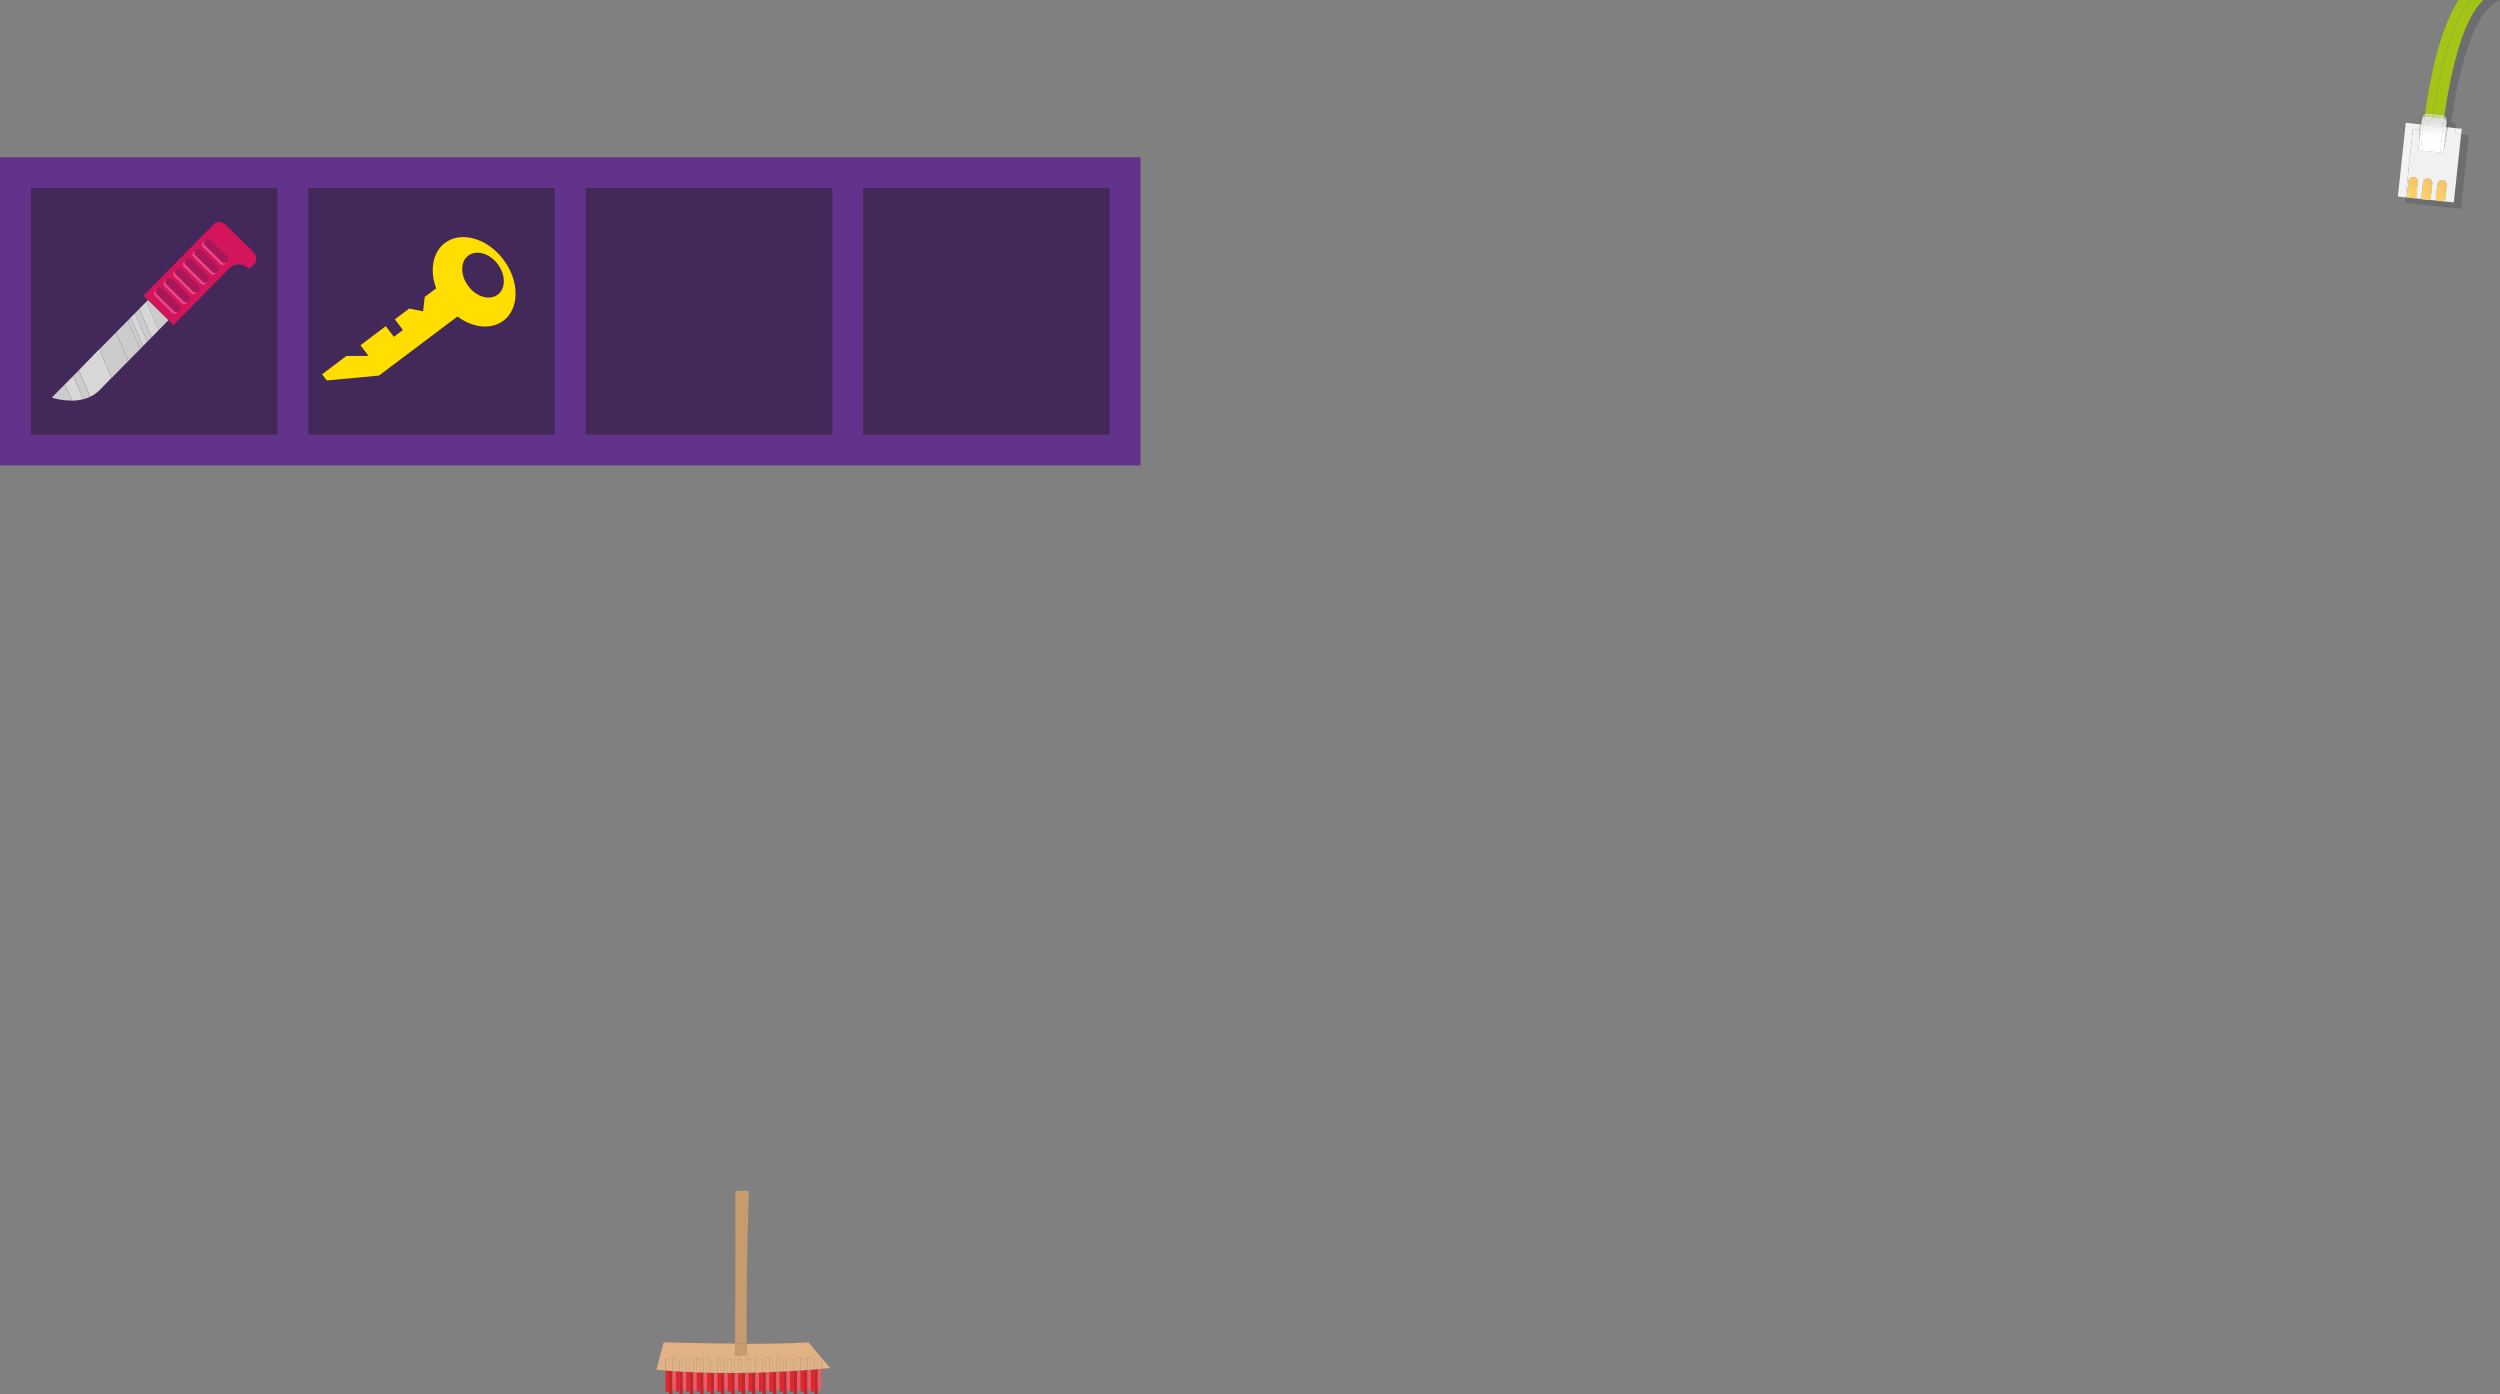 <svg id="Layer_1" data-name="Layer 1" xmlns="http://www.w3.org/2000/svg" xmlns:xlink="http://www.w3.org/1999/xlink" viewBox="0 0 811.05 452.32"><rect x="0" y="0" width="811.05" height="452.32" fill="#808080" stroke="none"/><defs><style>.cls-1{fill:#63328a;}.cls-2{fill:#43295a;}.cls-3{fill:#e52429;}.cls-4{fill:#c1282d;}.cls-5{fill:#ea5c67;}.cls-6{fill:#e0b285;}.cls-7{fill:#c69c6c;}.cls-8{fill:#d4155b;}.cls-9{fill:#cdcccc;}.cls-10{fill:#d7d7d7;}.cls-11{fill:#e84989;}.cls-12{fill:#a81759;}.cls-13{fill:#ffde00;}.cls-14{opacity:0.15;}.cls-15{fill:url(#linear-gradient);}.cls-16{fill:url(#linear-gradient-2);}.cls-17,.cls-22{fill:#fff;}.cls-17{opacity:0.9;}.cls-18{fill:url(#linear-gradient-3);}.cls-19{opacity:0.1;}.cls-20{fill:url(#linear-gradient-4);}.cls-21{fill:url(#linear-gradient-5);}.cls-22{opacity:0.49;}.cls-23{fill:url(#linear-gradient-6);}.cls-24{fill:url(#linear-gradient-7);}.cls-25{fill:url(#linear-gradient-8);}.cls-26{fill:url(#linear-gradient-10);}.cls-27{fill:url(#linear-gradient-11);}.cls-28{fill:url(#linear-gradient-12);}.cls-29{fill:url(#linear-gradient-13);}.cls-30{fill:url(#linear-gradient-14);}.cls-31{fill:url(#linear-gradient-15);}.cls-32{fill:url(#linear-gradient-16);}.cls-33{fill:url(#linear-gradient-17);}.cls-34{fill:url(#linear-gradient-18);}.cls-35{fill:url(#linear-gradient-19);}.cls-36{fill:url(#linear-gradient-20);}.cls-37{fill:url(#linear-gradient-21);}.cls-38{fill:url(#linear-gradient-22);}.cls-39,.cls-40,.cls-41,.cls-42{opacity:0.7;}.cls-39{fill:url(#linear-gradient-23);}.cls-40{fill:url(#linear-gradient-24);}.cls-41{fill:url(#linear-gradient-25);}.cls-42{fill:url(#linear-gradient-26);}</style><linearGradient id="linear-gradient" x1="1499.96" y1="419.5" x2="1715.71" y2="419.5" gradientTransform="translate(-23.33 143.09) rotate(-18.54)" gradientUnits="userSpaceOnUse"><stop offset="0" stop-color="#a4c616"/><stop offset="0.25" stop-color="#9fc318"/><stop offset="0.52" stop-color="#92bb1e"/><stop offset="0.8" stop-color="#7cad27"/><stop offset="1" stop-color="#68a030"/></linearGradient><linearGradient id="linear-gradient-2" x1="1499.96" y1="420.87" x2="1715.71" y2="420.87" xlink:href="#linear-gradient"/><linearGradient id="linear-gradient-3" x1="1499.96" y1="446.92" x2="1715.71" y2="446.92" gradientTransform="translate(-778.38 103.09) rotate(-18.54)" xlink:href="#linear-gradient"/><linearGradient id="linear-gradient-4" x1="1499.96" y1="435.21" x2="1715.71" y2="435.21" xlink:href="#linear-gradient"/><linearGradient id="linear-gradient-5" x1="1499.96" y1="436.56" x2="1715.71" y2="436.56" xlink:href="#linear-gradient"/><linearGradient id="linear-gradient-6" x1="1499.96" y1="435.72" x2="1715.71" y2="435.72" xlink:href="#linear-gradient"/><linearGradient id="linear-gradient-7" x1="1499.96" y1="437" x2="1715.71" y2="437" xlink:href="#linear-gradient"/><linearGradient id="linear-gradient-8" x1="651.41" y1="-494.34" x2="651.41" y2="-484.29" gradientTransform="matrix(0.99, 0.11, 0.11, -0.99, 197.61, -511.54)" gradientUnits="userSpaceOnUse"><stop offset="0.33" stop-color="#fff"/><stop offset="0.61" stop-color="#fcfcfc"/><stop offset="0.8" stop-color="#f3f3f3"/><stop offset="0.97" stop-color="#e4e4e4"/><stop offset="1" stop-color="#e0e0e0"/></linearGradient><linearGradient id="linear-gradient-10" x1="643.75" y1="-494.34" x2="643.75" y2="-484.29" gradientTransform="matrix(0.99, 0.11, 0.11, -0.99, 952.67, -471.54)" xlink:href="#linear-gradient-8"/><linearGradient id="linear-gradient-11" x1="650.89" y1="-494.34" x2="650.89" y2="-484.29" gradientTransform="matrix(0.99, 0.11, 0.11, -0.99, 952.67, -471.54)" xlink:href="#linear-gradient-8"/><linearGradient id="linear-gradient-12" x1="1499.96" y1="437.12" x2="1715.71" y2="437.12" xlink:href="#linear-gradient"/><linearGradient id="linear-gradient-13" x1="645.41" y1="-494.34" x2="645.41" y2="-484.29" gradientTransform="matrix(0.99, 0.11, 0.11, -0.99, 952.67, -471.54)" xlink:href="#linear-gradient-8"/><linearGradient id="linear-gradient-14" x1="1499.96" y1="438.64" x2="1715.71" y2="438.64" xlink:href="#linear-gradient"/><linearGradient id="linear-gradient-15" x1="647.84" y1="-494.34" x2="647.84" y2="-484.29" gradientTransform="matrix(0.99, 0.11, 0.11, -0.99, 952.67, -471.54)" xlink:href="#linear-gradient-8"/><linearGradient id="linear-gradient-16" x1="643.72" y1="-494.34" x2="643.72" y2="-484.29" gradientTransform="matrix(0.99, 0.11, 0.11, -0.99, 952.67, -471.54)" xlink:href="#linear-gradient-8"/><linearGradient id="linear-gradient-17" x1="650.87" y1="-494.34" x2="650.87" y2="-484.29" gradientTransform="matrix(0.99, 0.11, 0.11, -0.99, 952.67, -471.54)" xlink:href="#linear-gradient-8"/><linearGradient id="linear-gradient-18" x1="643.73" y1="-494.34" x2="643.73" y2="-484.29" gradientTransform="matrix(0.99, 0.11, 0.11, -0.99, 952.67, -471.54)" xlink:href="#linear-gradient-8"/><linearGradient id="linear-gradient-19" x1="1499.96" y1="439.11" x2="1715.71" y2="439.11" xlink:href="#linear-gradient"/><linearGradient id="linear-gradient-20" x1="644.71" y1="-494.34" x2="644.71" y2="-484.29" gradientTransform="matrix(0.99, 0.11, 0.11, -0.99, 952.67, -471.54)" xlink:href="#linear-gradient-8"/><linearGradient id="linear-gradient-21" x1="1499.96" y1="443.37" x2="1715.71" y2="443.37" xlink:href="#linear-gradient"/><linearGradient id="linear-gradient-22" x1="647.22" y1="-494.34" x2="647.22" y2="-484.29" gradientTransform="matrix(0.99, 0.11, 0.11, -0.99, 952.67, -471.54)" xlink:href="#linear-gradient-8"/><linearGradient id="linear-gradient-23" x1="643.54" y1="-510.42" x2="649.99" y2="-503.96" gradientTransform="matrix(0.99, 0.11, 0.11, -0.99, 197.61, -511.54)" gradientUnits="userSpaceOnUse"><stop offset="0" stop-color="#ffd52e"/><stop offset="1" stop-color="#f8aa30"/></linearGradient><linearGradient id="linear-gradient-24" x1="641.51" y1="-508.39" x2="647.96" y2="-501.93" gradientTransform="matrix(0.99, 0.11, 0.11, -0.99, 952.67, -471.54)" xlink:href="#linear-gradient-23"/><linearGradient id="linear-gradient-25" x1="646.22" y1="-508.39" x2="652.67" y2="-501.93" gradientTransform="matrix(0.99, 0.11, 0.11, -0.99, 952.67, -471.54)" xlink:href="#linear-gradient-23"/><linearGradient id="linear-gradient-26" x1="650.93" y1="-508.39" x2="657.39" y2="-501.93" gradientTransform="matrix(0.99, 0.11, 0.11, -0.99, 952.67, -471.54)" xlink:href="#linear-gradient-23"/></defs><title>inventory_cable</title><rect class="cls-1" y="51" width="370" height="100"/><rect class="cls-2" x="10" y="61" width="80" height="80"/><rect class="cls-2" x="100" y="61" width="80" height="80"/><rect class="cls-2" x="190" y="61" width="80" height="80"/><rect class="cls-2" x="280" y="61" width="80" height="80"/><path class="cls-3" d="M971,484.61v6.95h1.12V484.7Z" transform="translate(-755.06 -40)"/><path class="cls-4" d="M972.1,484.7v7.62h1.12v-7.54Z" transform="translate(-755.06 -40)"/><path class="cls-5" d="M973.22,484.79v6.13h1.12v-6.06Z" transform="translate(-755.06 -40)"/><path class="cls-3" d="M974.34,484.86v6.65h1.12v-6.58Z" transform="translate(-755.06 -40)"/><path class="cls-4" d="M975.46,484.93v7.33h1.12V485Z" transform="translate(-755.06 -40)"/><path class="cls-5" d="M976.59,485v5.87h1.12v-5.81Z" transform="translate(-755.06 -40)"/><path class="cls-3" d="M977.71,485.05v6.45h1.12v-6.4Z" transform="translate(-755.06 -40)"/><path class="cls-4" d="M978.83,485.11v7.16H980v-7.11Z" transform="translate(-755.06 -40)"/><path class="cls-5" d="M980,485.16v5.71h1.12V485.2Z" transform="translate(-755.06 -40)"/><path class="cls-3" d="M981.08,485.2v6.31h1.12v-6.27Z" transform="translate(-755.06 -40)"/><path class="cls-4" d="M982.2,485.24v7h1.12v-7Z" transform="translate(-755.06 -40)"/><path class="cls-5" d="M983.32,485.27v5.59h1.12V485.3Z" transform="translate(-755.06 -40)"/><path class="cls-3" d="M984.44,485.3v6.21h1.12v-6.18Z" transform="translate(-755.06 -40)"/><path class="cls-4" d="M985.57,485.33v6.94h1.12v-6.92Z" transform="translate(-755.06 -40)"/><path class="cls-5" d="M986.69,485.35v5.52h1.12v-5.5Z" transform="translate(-755.06 -40)"/><path class="cls-3" d="M987.81,485.36v6.14h1.12v-6.13h-1.12Z" transform="translate(-755.06 -40)"/><path class="cls-4" d="M988.93,485.37v6.89h1.12v-6.88h-1.12Z" transform="translate(-755.06 -40)"/><path class="cls-5" d="M990.06,485.38v5.48h1.12v-5.48h-1.12Z" transform="translate(-755.06 -40)"/><path class="cls-3" d="M991.18,485.39v6.12h1.12v-6.12h-1.12Z" transform="translate(-755.06 -40)"/><path class="cls-4" d="M992.3,485.38v6.88h1.12v-6.88H992.3Z" transform="translate(-755.06 -40)"/><path class="cls-5" d="M993.42,485.38v5.48h1.12v-5.49h-1.12Z" transform="translate(-755.06 -40)"/><path class="cls-3" d="M994.55,485.37v6.14h1.12v-6.15h-1.12Z" transform="translate(-755.06 -40)"/><path class="cls-4" d="M995.67,485.36v6.91h1.12v-6.92Z" transform="translate(-755.06 -40)"/><path class="cls-5" d="M996.79,485.34v5.52h1.12v-5.54Z" transform="translate(-755.06 -40)"/><path class="cls-3" d="M997.91,485.32v6.18H999V485.3Z" transform="translate(-755.06 -40)"/><path class="cls-4" d="M999,485.3v7h1.12v-7Z" transform="translate(-755.06 -40)"/><path class="cls-5" d="M1000.16,485.27v5.59h1.12v-5.62Z" transform="translate(-755.06 -40)"/><path class="cls-3" d="M1001.28,485.24v6.27h1.12v-6.3Z" transform="translate(-755.06 -40)"/><path class="cls-4" d="M1002.4,485.21v7.06h1.12v-7.1Z" transform="translate(-755.06 -40)"/><path class="cls-5" d="M1003.53,485.17v5.7h1.12v-5.74Z" transform="translate(-755.06 -40)"/><path class="cls-3" d="M1004.65,485.13v6.38h1.12v-6.43Z" transform="translate(-755.06 -40)"/><path class="cls-4" d="M1005.77,485.08v7.18h1.12V485Z" transform="translate(-755.06 -40)"/><path class="cls-5" d="M1006.89,485v5.83H1008V485Z" transform="translate(-755.06 -40)"/><path class="cls-3" d="M1008,485v6.53h1.12v-6.58Z" transform="translate(-755.06 -40)"/><path class="cls-4" d="M1009.14,484.92v7.34h1.12v-7.4Z" transform="translate(-755.06 -40)"/><path class="cls-5" d="M1010.26,484.87v6h1.12V484.8Z" transform="translate(-755.06 -40)"/><path class="cls-3" d="M1011.38,484.8v6.7h1.12v-6.77Z" transform="translate(-755.06 -40)"/><path class="cls-4" d="M1012.51,484.74v7.53h1.12v-7.59Z" transform="translate(-755.06 -40)"/><path class="cls-5" d="M1013.63,484.67v6.19h1.12V484.6Z" transform="translate(-755.06 -40)"/><path class="cls-3" d="M1014.75,484.6v6.91h1.12v-7Z" transform="translate(-755.06 -40)"/><path class="cls-4" d="M1015.87,484.52v7.74H1017v-7.82Z" transform="translate(-755.06 -40)"/><path class="cls-5" d="M1017,484.44v6.42h1.12v-6.51Z" transform="translate(-755.06 -40)"/><path class="cls-3" d="M1018.12,484.36v7.15h1.12v-7.24Z" transform="translate(-755.06 -40)"/><path class="cls-4" d="M1019.24,484.27v8h1.12v-8.09Z" transform="translate(-755.06 -40)"/><path class="cls-5" d="M1020.36,490.86h1.12v-6.78l-1.12.1v6.69Z" transform="translate(-755.06 -40)"/><polygon class="cls-5" points="266.43 440.31 266.41 440.31 266.43 440.33 266.43 440.31"/><path class="cls-6" d="M1024.42,483.8l-2.94-3.47v3.75C1023.37,483.92,1024.42,483.8,1024.42,483.8Z" transform="translate(-755.06 -40)"/><path class="cls-6" d="M993.48,479.79s0-1.38,0-3.9c-12.16-.08-23.11-0.44-23.11-0.44L968,484.36l2.94,0.26V481h1.12v0.76h1.12v-1.4h1.12V481h1.12v0.76h1.12v-1.4h1.12V481h1.12v0.76H980v-1.4h1.12V481h1.12v0.76h1.12v-1.4h1.12V481h1.12v0.76h1.12v-1.4h1.12V481h1.12v0.76h1.12v-1.4h1.12V481h1.12v0.76h1.12v-1.4h1.12V481h1.12v0.76h1.12v-1.4h1.12V481H999v0.76h1.12v-1.4h1.12V481h1.12v0.76h1.12v-1.4h1.12V481h1.12v0.76h1.12v-1.4H1008V481h1.12v0.76h1.12v-1.4h1.12V481h1.12v0.76h1.12v-1.4h1.12V481h1.12v0.76H1017v-1.4h1.12V481h1.12v0.76h1.12v-1.4h1.1l-4.12-4.87c-5.41.36-12.76,0.47-20,.46,0,1.34.07,2.58,0.12,3.68Z" transform="translate(-755.06 -40)"/><path class="cls-6" d="M972.1,481.77V481H971v3.6l1.12,0.09v-2.93Z" transform="translate(-755.06 -40)"/><path class="cls-6" d="M973.22,484.79v-3H972.1v2.93Z" transform="translate(-755.06 -40)"/><path class="cls-6" d="M974.34,484.86v-4.49h-1.12v4.42Z" transform="translate(-755.06 -40)"/><path class="cls-6" d="M975.46,484.93v-4h-1.12v3.9Z" transform="translate(-755.06 -40)"/><path class="cls-6" d="M976.59,485v-3.28h-1.12v3.22Z" transform="translate(-755.06 -40)"/><path class="cls-6" d="M977.71,485.05v-4.74h-1.12V485Z" transform="translate(-755.06 -40)"/><path class="cls-6" d="M978.83,485.11V481h-1.12v4.1Z" transform="translate(-755.06 -40)"/><path class="cls-6" d="M980,485.16v-3.44h-1.12v3.39Z" transform="translate(-755.06 -40)"/><path class="cls-6" d="M981.08,485.2v-4.89H980v4.84Z" transform="translate(-755.06 -40)"/><path class="cls-6" d="M982.2,485.24V481h-1.12v4.24Z" transform="translate(-755.06 -40)"/><path class="cls-6" d="M983.32,485.27v-3.56H982.2v3.53Z" transform="translate(-755.06 -40)"/><path class="cls-6" d="M984.44,485.3v-5h-1.12v5Z" transform="translate(-755.06 -40)"/><path class="cls-6" d="M985.57,485.33V481h-1.12v4.35Z" transform="translate(-755.06 -40)"/><path class="cls-6" d="M986.69,485.35v-3.63h-1.12v3.62Z" transform="translate(-755.06 -40)"/><path class="cls-6" d="M987.81,485.36v-5.05h-1.12v5Z" transform="translate(-755.06 -40)"/><path class="cls-6" d="M988.93,485.37V481h-1.12v4.41h1.12Z" transform="translate(-755.06 -40)"/><path class="cls-6" d="M990.06,485.38v-3.67h-1.12v3.66h1.12Z" transform="translate(-755.06 -40)"/><path class="cls-6" d="M991.18,485.39v-5.07h-1.12v5.07h1.12Z" transform="translate(-755.06 -40)"/><path class="cls-6" d="M992.3,485.38V481h-1.12v4.43h1.12Z" transform="translate(-755.06 -40)"/><path class="cls-6" d="M993.42,485.38v-3.67H992.3v3.67h1.12Z" transform="translate(-755.06 -40)"/><path class="cls-6" d="M994.55,485.37v-5.06h-1.12v5.07h1.12Z" transform="translate(-755.06 -40)"/><path class="cls-6" d="M995.67,485.36V481h-1.12v4.41h1.12Z" transform="translate(-755.06 -40)"/><path class="cls-6" d="M996.79,485.34v-3.63h-1.12v3.65Z" transform="translate(-755.06 -40)"/><path class="cls-6" d="M997.91,485.32v-5h-1.12v5Z" transform="translate(-755.06 -40)"/><path class="cls-6" d="M999,485.3V481h-1.12v4.37Z" transform="translate(-755.06 -40)"/><path class="cls-6" d="M1000.16,485.27v-3.56H999v3.59Z" transform="translate(-755.06 -40)"/><path class="cls-6" d="M1001.28,485.24v-4.93h-1.12v5Z" transform="translate(-755.06 -40)"/><path class="cls-6" d="M1002.4,485.21V481h-1.12v4.28Z" transform="translate(-755.06 -40)"/><path class="cls-6" d="M1003.53,485.17v-3.45h-1.12v3.49Z" transform="translate(-755.06 -40)"/><path class="cls-6" d="M1004.65,485.13v-4.81h-1.12v4.86Z" transform="translate(-755.06 -40)"/><path class="cls-6" d="M1005.77,485.08V481h-1.12v4.17Z" transform="translate(-755.06 -40)"/><path class="cls-6" d="M1006.89,485v-3.32h-1.12v3.37Z" transform="translate(-755.06 -40)"/><path class="cls-6" d="M1008,485v-4.67h-1.12V485Z" transform="translate(-755.06 -40)"/><path class="cls-6" d="M1009.14,484.92v-4H1008v4Z" transform="translate(-755.06 -40)"/><path class="cls-6" d="M1010.26,484.87v-3.15h-1.12v3.21Z" transform="translate(-755.06 -40)"/><path class="cls-6" d="M1011.38,484.8v-4.49h-1.12v4.56Z" transform="translate(-755.06 -40)"/><path class="cls-6" d="M1012.51,484.74V481h-1.12v3.85Z" transform="translate(-755.06 -40)"/><path class="cls-6" d="M1013.63,484.67v-3h-1.12v3Z" transform="translate(-755.06 -40)"/><path class="cls-6" d="M1014.75,484.6v-4.28h-1.12v4.36Z" transform="translate(-755.06 -40)"/><path class="cls-6" d="M1015.87,484.52V481h-1.12v3.64Z" transform="translate(-755.06 -40)"/><path class="cls-6" d="M1017,484.44v-2.73h-1.12v2.81Z" transform="translate(-755.06 -40)"/><path class="cls-6" d="M1018.12,484.36v-4H1017v4.13Z" transform="translate(-755.06 -40)"/><path class="cls-6" d="M1019.24,484.27V481h-1.12v3.4Z" transform="translate(-755.06 -40)"/><path class="cls-6" d="M1020.36,484.18v-2.46h-1.12v2.56Z" transform="translate(-755.06 -40)"/><path class="cls-6" d="M1020.36,481.71v2.46l1.12-.1v-3.75l0,0h-1.1v1.4Z" transform="translate(-755.06 -40)"/><path class="cls-7" d="M998,426.32h-4.39c0.09,22.56,0,41.66-.08,49.57l3.79,0C997.06,465.08,997.39,446.66,998,426.32Z" transform="translate(-755.06 -40)"/><path class="cls-7" d="M993.48,479.79l3.93-.2c0-1.1-.09-2.34-0.12-3.68l-3.79,0C993.49,478.4,993.48,479.79,993.48,479.79Z" transform="translate(-755.06 -40)"/><g id="knife"><path class="cls-8" d="M824.54,112.63l-22.92,23.28,9.71,9.56,18-18.33a4.59,4.59,0,0,1,6.48-.05l0.15,0.17,1.66-1.69c1-1,.7-2.77-0.56-4l-8.56-8.43C827.3,111.89,825.49,111.66,824.54,112.63Z" transform="translate(-755.06 -40)"/><path class="cls-9" d="M796.53,144l4,9.25,0.94-1-4-9.25Z" transform="translate(-755.06 -40)"/><path class="cls-9" d="M787.27,153.36l4,9.25,5.41-5.49-4-9.25Z" transform="translate(-755.06 -40)"/><path class="cls-9" d="M771.85,169a21.91,21.91,0,0,0,6.57.94l-2.28-5.3Z" transform="translate(-755.06 -40)"/><path class="cls-9" d="M778.85,161.92l3.26,7.58a12.27,12.27,0,0,0,2.2-.78l-3.69-8.59Z" transform="translate(-755.06 -40)"/><path class="cls-9" d="M798.82,141.64l4,9.25,1.46-1.48-4-9.25Z" transform="translate(-755.06 -40)"/><path class="cls-9" d="M806.54,147.09l3.16-3.21-6.65-6.54-0.49.5Z" transform="translate(-755.06 -40)"/><path class="cls-10" d="M776.14,164.67l2.28,5.3a15.91,15.91,0,0,0,3.68-.47l-3.26-7.58Z" transform="translate(-755.06 -40)"/><path class="cls-10" d="M780.62,160.12l3.69,8.59a10.55,10.55,0,0,0,3.05-2.15l3.89-4-4-9.25Z" transform="translate(-755.06 -40)"/><path class="cls-10" d="M797.47,143l4,9.25,1.35-1.37-4-9.25Z" transform="translate(-755.06 -40)"/><path class="cls-10" d="M800.28,140.16l4,9.25,2.29-2.32-4-9.25Z" transform="translate(-755.06 -40)"/><path class="cls-9" d="M792.68,147.87l4,9.25,3.85-3.91-4-9.25Z" transform="translate(-755.06 -40)"/><rect class="cls-11" x="807.77" y="132.92" width="2.54" height="9.96" rx="0.99" ry="0.99" transform="translate(-611.88 577.68) rotate(-45.45)"/><rect class="cls-12" x="808.34" y="132.34" width="2.54" height="9.96" rx="0.99" ry="0.99" transform="translate(-611.3 577.92) rotate(-45.45)"/><rect class="cls-11" x="810.89" y="129.75" width="2.54" height="9.96" rx="0.99" ry="0.99" transform="translate(-608.69 578.96) rotate(-45.45)"/><rect class="cls-12" x="811.46" y="129.17" width="2.54" height="9.96" rx="0.99" ry="0.99" transform="translate(-608.1 579.2) rotate(-45.45)"/><rect class="cls-11" x="814.01" y="126.58" width="2.54" height="9.96" rx="0.99" ry="0.99" transform="translate(-605.5 580.24) rotate(-45.45)"/><rect class="cls-12" x="814.58" y="126" width="2.54" height="9.96" rx="0.99" ry="0.99" transform="translate(-604.91 580.47) rotate(-45.45)"/><rect class="cls-11" x="817.13" y="123.41" width="2.54" height="9.96" rx="0.99" ry="0.99" transform="translate(-602.3 581.52) rotate(-45.45)"/><rect class="cls-12" x="817.7" y="122.83" width="2.54" height="9.96" rx="0.99" ry="0.99" transform="translate(-601.72 581.75) rotate(-45.45)"/><rect class="cls-11" x="820.25" y="120.24" width="2.54" height="9.96" rx="0.99" ry="0.99" transform="translate(-599.11 582.8) rotate(-45.45)"/><rect class="cls-12" x="820.83" y="119.66" width="2.54" height="9.96" rx="0.99" ry="0.99" transform="translate(-598.53 583.03) rotate(-45.45)"/><rect class="cls-11" x="823.38" y="117.06" width="2.54" height="9.96" rx="0.99" ry="0.99" transform="translate(-595.92 584.08) rotate(-45.45)"/><rect class="cls-12" x="823.95" y="116.49" width="2.54" height="9.96" rx="0.99" ry="0.99" transform="translate(-595.34 584.31) rotate(-45.45)"/></g><path class="cls-13" d="M918.4,124.25c-5.24-7-13.76-9.39-19-5.43-4,3-5,9-2.83,14.72l-3.72,2.8L892.32,141l-4.51-.9-4.65,3.5,2.61,3.47-2.94,2.21-2.61-3.47L872,152l2.61,3.47-7.16,0-7.9,5.95,1.51,2L878,161.85l25.47-19.17c4.92,3.66,10.89,4.4,14.93,1.35C923.63,140.07,923.64,131.22,918.4,124.25ZM907,132.84c-2.64-3.5-2.65-7.95,0-9.92s6.89-.74,9.53,2.76,2.65,7.95,0,9.92S909.64,136.34,907,132.84Z" transform="translate(-755.06 -40)"/><path class="cls-14" d="M1548.08,77.43h0.05a1.5,1.5,0,0,1,1.33,1.65l-0.11,1-0.21,1.23,2.58,0.28,0-.43a1.5,1.5,0,0,0-1.33-1.65h-0.06c2.1-14.75,6.32-33.08,13.73-38.33a14.6,14.6,0,0,1,2-1.16h-5.39C1554,46.2,1550.07,63.43,1548.08,77.43Z" transform="translate(-755.06 -40)"/><polygon class="cls-14" points="783.81 64.38 783.81 64.38 782.98 64.29 780.42 64.02 780.23 65.81 785.29 66.36 786.13 66.44 786.13 66.44 798.39 67.76 800.95 43.85 798.45 43.59 796.08 65.7 783.81 64.38"/><path class="cls-15" d="M1544.4,77c0.34-2.29.73-4.69,1.2-7.15,2.62-14,6.27-24,10.86-29.89h-3.78c-3.91,6.06-7.06,15.36-9.4,27.82-0.58,3.11-1.06,6.14-1.46,8.95h0.07Z" transform="translate(-755.06 -40)"/><path class="cls-14" d="M1545.6,69.89c-0.46,2.46-.86,4.86-1.2,7.15l3.67,0.39c2-14,5.91-31.23,12.64-37.43h-4.25C1551.87,45.91,1548.22,55.91,1545.6,69.89Z" transform="translate(-755.06 -40)"/><path class="cls-16" d="M1545.6,69.89c-0.46,2.46-.86,4.86-1.2,7.15l3.67,0.39c2-14,5.91-31.23,12.64-37.43h-4.25C1551.87,45.91,1548.22,55.91,1545.6,69.89Z" transform="translate(-755.06 -40)"/><polygon class="cls-17" points="796.4 43.37 798.45 43.59 798.64 41.79 796.67 41.58 796.61 42.13 796.4 43.37"/><polygon class="cls-17" points="784.95 42.14 785.03 40.34 780.48 39.85 777.92 63.75 780.42 64.02 782.79 41.91 784.95 42.14"/><path class="cls-14" d="M1547.74,89.54l-1-.11h0l-6.24-.67h0l-0.76-.08,0.29-6.54-2.16-.23L1535.48,104l2.56,0.27-2.17-.23,0.57-5.28a1.5,1.5,0,0,1,1.65-1.33h0a1.5,1.5,0,0,1,1.33,1.65l-0.57,5.28,12.27,1.31,2.37-22.11-2-.22,0.21-1.23,0.06-.55-2.58-.28Zm-3.62,10.06-0.57,5.28-3-.32,0.57-5.28a1.5,1.5,0,0,1,1.65-1.33h0A1.5,1.5,0,0,1,1544.12,99.6Zm4.69,0.5-0.57,5.28-3-.32,0.57-5.28a1.5,1.5,0,0,1,1.65-1.33h0A1.5,1.5,0,0,1,1548.81,100.1Z" transform="translate(-755.06 -40)"/><path class="cls-17" d="M1547.74,89.54l-1-.11h0l-6.24-.67h0l-0.76-.08,0.29-6.54-2.16-.23L1535.48,104l2.56,0.27-2.17-.23,0.57-5.28a1.5,1.5,0,0,1,1.65-1.33h0a1.5,1.5,0,0,1,1.33,1.65l-0.57,5.28,12.27,1.31,2.37-22.11-2-.22,0.21-1.23,0.06-.55-2.58-.28Zm-3.62,10.06-0.57,5.28-3-.32,0.57-5.28a1.5,1.5,0,0,1,1.65-1.33h0A1.5,1.5,0,0,1,1544.12,99.6Zm4.69,0.5-0.57,5.28-3-.32,0.57-5.28a1.5,1.5,0,0,1,1.65-1.33h0A1.5,1.5,0,0,1,1548.81,100.1Z" transform="translate(-755.06 -40)"/><polygon class="cls-14" points="785.42 48.76 791.66 49.43 791.66 49.43 785.42 48.76 785.42 48.76"/><polygon class="cls-18" points="785.42 48.76 791.66 49.43 791.66 49.43 785.42 48.76 785.42 48.76"/><polygon class="cls-17" points="785.42 48.76 791.66 49.43 791.66 49.43 785.42 48.76 785.42 48.76"/><path class="cls-19" d="M1540.85,78.16a1.49,1.49,0,0,1,1-1.24l0-.16a1.49,1.49,0,0,0-1.58,1.33l-0.11,1-0.06,1.25,0.52,0.06Z" transform="translate(-755.06 -40)"/><path class="cls-14" d="M1548.86,79l-0.11,1h0l-0.13,1.24,0.52,0.06,0.21-1.23,0.11-1a1.5,1.5,0,0,0-1.33-1.65h-0.05v0.1A1.49,1.49,0,0,1,1548.86,79Z" transform="translate(-755.06 -40)"/><path class="cls-19" d="M1548.86,79l-0.11,1h0l-0.13,1.24,0.52,0.06,0.21-1.23,0.11-1a1.5,1.5,0,0,0-1.33-1.65h-0.05v0.1A1.49,1.49,0,0,1,1548.86,79Z" transform="translate(-755.06 -40)"/><path class="cls-20" d="M1542.49,76.83l1.91,0.2h0l-2.51-.27h-0.07l0,0.16A1.48,1.48,0,0,1,1542.49,76.83Z" transform="translate(-755.06 -40)"/><path class="cls-19" d="M1542.49,76.83l1.91,0.2h0l-2.51-.27h-0.07l0,0.16A1.48,1.48,0,0,1,1542.49,76.83Z" transform="translate(-755.06 -40)"/><path class="cls-14" d="M1544.4,77l3.13,0.34a1.49,1.49,0,0,1,.53.16v-0.1L1544.4,77h0Z" transform="translate(-755.06 -40)"/><path class="cls-21" d="M1544.4,77l3.13,0.34a1.49,1.49,0,0,1,.53.16v-0.1L1544.4,77h0Z" transform="translate(-755.06 -40)"/><path class="cls-19" d="M1544.4,77l3.13,0.34a1.49,1.49,0,0,1,.53.16v-0.1L1544.4,77h0Z" transform="translate(-755.06 -40)"/><polygon class="cls-17" points="785.36 42.19 785.55 40.39 785.03 40.34 784.95 42.14 785.36 42.19"/><polygon class="cls-19" points="785.36 42.19 785.55 40.39 785.03 40.34 784.95 42.14 785.36 42.19"/><polygon class="cls-14" points="784.95 42.14 784.66 48.68 785.36 42.19 784.95 42.14"/><polygon class="cls-17" points="784.95 42.14 784.66 48.68 785.36 42.19 784.95 42.14"/><polygon class="cls-19" points="784.95 42.14 784.66 48.68 785.36 42.19 784.95 42.14"/><polygon class="cls-14" points="792.68 49.54 794.09 41.31 793.57 41.25 792.68 49.54"/><polygon class="cls-17" points="792.68 49.54 794.09 41.31 793.57 41.25 792.68 49.54"/><polygon class="cls-19" points="792.68 49.54 794.09 41.31 793.57 41.25 792.68 49.54"/><path class="cls-19" d="M1540.74,79.15a1.49,1.49,0,0,1,.93-1.22l0.14-1a1.49,1.49,0,0,0-1,1.24l-0.24,2.23h0Z" transform="translate(-755.06 -40)"/><path class="cls-22" d="M1540.74,79.15a1.49,1.49,0,0,1,.93-1.22l0.14-1a1.49,1.49,0,0,0-1,1.24l-0.24,2.23h0Z" transform="translate(-755.06 -40)"/><path class="cls-14" d="M1548.76,80l0.11-1a1.49,1.49,0,0,0-.8-1.49l-0.14,1A1.49,1.49,0,0,1,1548.76,80Z" transform="translate(-755.06 -40)"/><path class="cls-19" d="M1548.76,80l0.11-1a1.49,1.49,0,0,0-.8-1.49l-0.14,1A1.49,1.49,0,0,1,1548.76,80Z" transform="translate(-755.06 -40)"/><path class="cls-22" d="M1548.76,80l0.11-1a1.49,1.49,0,0,0-.8-1.49l-0.14,1A1.49,1.49,0,0,1,1548.76,80Z" transform="translate(-755.06 -40)"/><path class="cls-23" d="M1542.39,77.82l1.87,0.2,0.14-1-1.91-.2a1.48,1.48,0,0,0-.68.09l-0.14,1A1.48,1.48,0,0,1,1542.39,77.82Z" transform="translate(-755.06 -40)"/><path class="cls-19" d="M1542.39,77.82l1.87,0.2,0.14-1-1.91-.2a1.48,1.48,0,0,0-.68.09l-0.14,1A1.48,1.48,0,0,1,1542.39,77.82Z" transform="translate(-755.06 -40)"/><path class="cls-22" d="M1542.39,77.82l1.87,0.2,0.14-1-1.91-.2a1.48,1.48,0,0,0-.68.09l-0.14,1A1.48,1.48,0,0,1,1542.39,77.82Z" transform="translate(-755.06 -40)"/><path class="cls-14" d="M1547.43,78.36a1.49,1.49,0,0,1,.5.15l0.14-1a1.49,1.49,0,0,0-.53-0.16L1544.4,77l-0.14,1Z" transform="translate(-755.06 -40)"/><path class="cls-24" d="M1547.43,78.36a1.49,1.49,0,0,1,.5.15l0.14-1a1.49,1.49,0,0,0-.53-0.16L1544.4,77l-0.14,1Z" transform="translate(-755.06 -40)"/><path class="cls-19" d="M1547.43,78.36a1.49,1.49,0,0,1,.5.15l0.14-1a1.49,1.49,0,0,0-.53-0.16L1544.4,77l-0.14,1Z" transform="translate(-755.06 -40)"/><path class="cls-22" d="M1547.43,78.36a1.49,1.49,0,0,1,.5.15l0.14-1a1.49,1.49,0,0,0-.53-0.16L1544.4,77l-0.14,1Z" transform="translate(-755.06 -40)"/><polygon class="cls-17" points="785.55 40.39 785.55 40.39 785.36 42.19 785.36 42.19 785.55 40.39"/><polygon class="cls-19" points="785.55 40.39 785.55 40.39 785.36 42.19 785.36 42.19 785.55 40.39"/><polygon class="cls-22" points="785.55 40.39 785.55 40.39 785.36 42.19 785.36 42.19 785.55 40.39"/><polygon class="cls-14" points="785.36 42.19 784.66 48.68 785.36 42.19 785.36 42.19"/><polygon class="cls-17" points="785.36 42.19 784.66 48.68 785.36 42.19 785.36 42.19"/><polygon class="cls-19" points="785.36 42.19 784.66 48.68 785.36 42.19 785.36 42.19"/><polygon class="cls-22" points="785.36 42.19 784.66 48.68 785.36 42.19 785.36 42.19"/><polygon class="cls-14" points="793.57 41.25 793.7 40.01 793.7 40.01 793.57 41.25 793.57 41.25"/><polygon class="cls-19" points="793.57 41.25 793.7 40.01 793.7 40.01 793.57 41.25 793.57 41.25"/><polygon class="cls-25" points="793.57 41.25 793.7 40.01 793.7 40.01 793.57 41.25 793.57 41.25"/><polygon class="cls-14" points="793.57 41.25 792.68 49.54 793.57 41.25 793.57 41.25"/><polygon class="cls-17" points="793.57 41.25 792.68 49.54 793.57 41.25 793.57 41.25"/><polygon class="cls-19" points="793.57 41.25 792.68 49.54 793.57 41.25 793.57 41.25"/><polygon class="cls-25" points="793.57 41.25 792.68 49.54 793.57 41.25 793.57 41.25"/><path class="cls-19" d="M1541.67,77.93a1.49,1.49,0,0,0-.93,1.22l-0.13,1.24,0.74,0.08Q1541.5,79.24,1541.67,77.93Z" transform="translate(-755.06 -40)"/><path class="cls-22" d="M1541.67,77.93a1.49,1.49,0,0,0-.93,1.22l-0.13,1.24,0.74,0.08Q1541.5,79.24,1541.67,77.93Z" transform="translate(-755.06 -40)"/><path class="cls-26" d="M1541.67,77.93a1.49,1.49,0,0,0-.93,1.22l-0.13,1.24,0.74,0.08Q1541.5,79.24,1541.67,77.93Z" transform="translate(-755.06 -40)"/><path class="cls-14" d="M1547.93,78.51q-0.18,1.34-.34,2.63l1,0.11,0.13-1.24A1.49,1.49,0,0,0,1547.93,78.51Z" transform="translate(-755.06 -40)"/><path class="cls-19" d="M1547.93,78.51q-0.18,1.34-.34,2.63l1,0.11,0.13-1.24A1.49,1.49,0,0,0,1547.93,78.51Z" transform="translate(-755.06 -40)"/><path class="cls-22" d="M1547.93,78.51q-0.18,1.34-.34,2.63l1,0.11,0.13-1.24A1.49,1.49,0,0,0,1547.93,78.51Z" transform="translate(-755.06 -40)"/><path class="cls-27" d="M1547.93,78.51q-0.18,1.34-.34,2.63l1,0.11,0.13-1.24A1.49,1.49,0,0,0,1547.93,78.51Z" transform="translate(-755.06 -40)"/><path class="cls-28" d="M1544.14,78.83l0.12-.81-1.87-.2a1.48,1.48,0,0,0-.72.11q-0.18,1.31-.33,2.54l1.17,0.13,0-.43A1.49,1.49,0,0,1,1544.14,78.83Z" transform="translate(-755.06 -40)"/><path class="cls-19" d="M1544.14,78.83l0.12-.81-1.87-.2a1.48,1.48,0,0,0-.72.11q-0.18,1.31-.33,2.54l1.17,0.13,0-.43A1.49,1.49,0,0,1,1544.14,78.83Z" transform="translate(-755.06 -40)"/><path class="cls-22" d="M1544.14,78.83l0.12-.81-1.87-.2a1.48,1.48,0,0,0-.72.11q-0.18,1.31-.33,2.54l1.17,0.13,0-.43A1.49,1.49,0,0,1,1544.14,78.83Z" transform="translate(-755.06 -40)"/><path class="cls-29" d="M1544.14,78.83l0.12-.81-1.87-.2a1.48,1.48,0,0,0-.72.11q-0.18,1.31-.33,2.54l1.17,0.13,0-.43A1.49,1.49,0,0,1,1544.14,78.83Z" transform="translate(-755.06 -40)"/><path class="cls-14" d="M1547.43,78.36l-3.17-.34-0.12.81a1.49,1.49,0,0,0-1.58,1.33l0,0.43,5.07,0.54q0.16-1.29.34-2.63A1.49,1.49,0,0,0,1547.43,78.36Z" transform="translate(-755.06 -40)"/><path class="cls-30" d="M1547.43,78.36l-3.17-.34-0.12.81a1.49,1.49,0,0,0-1.58,1.33l0,0.43,5.07,0.54q0.16-1.29.34-2.63A1.49,1.49,0,0,0,1547.43,78.36Z" transform="translate(-755.06 -40)"/><path class="cls-19" d="M1547.43,78.36l-3.17-.34-0.12.81a1.49,1.49,0,0,0-1.58,1.33l0,0.43,5.07,0.54q0.16-1.29.34-2.63A1.49,1.49,0,0,0,1547.43,78.36Z" transform="translate(-755.06 -40)"/><path class="cls-22" d="M1547.43,78.36l-3.17-.34-0.12.81a1.49,1.49,0,0,0-1.58,1.33l0,0.43,5.07,0.54q0.16-1.29.34-2.63A1.49,1.49,0,0,0,1547.43,78.36Z" transform="translate(-755.06 -40)"/><path class="cls-31" d="M1547.43,78.36l-3.17-.34-0.12.81a1.49,1.49,0,0,0-1.58,1.33l0,0.43,5.07,0.54q0.16-1.29.34-2.63A1.49,1.49,0,0,0,1547.43,78.36Z" transform="translate(-755.06 -40)"/><path class="cls-17" d="M1540.61,80.39l-0.19,1.79,0.72,0.08c0.07-.58.14-1.18,0.21-1.79Z" transform="translate(-755.06 -40)"/><path class="cls-19" d="M1540.61,80.39l-0.19,1.79,0.72,0.08c0.07-.58.14-1.18,0.21-1.79Z" transform="translate(-755.06 -40)"/><path class="cls-22" d="M1540.61,80.39l-0.19,1.79,0.72,0.08c0.07-.58.14-1.18,0.21-1.79Z" transform="translate(-755.06 -40)"/><path class="cls-32" d="M1540.61,80.39l-0.19,1.79,0.72,0.08c0.07-.58.14-1.18,0.21-1.79Z" transform="translate(-755.06 -40)"/><path class="cls-14" d="M1547.58,81.14c-0.38,3.06-.67,5.88-0.86,8.29l1,0.11,0.89-8.29Z" transform="translate(-755.06 -40)"/><path class="cls-17" d="M1547.58,81.14c-0.38,3.06-.67,5.88-0.86,8.29l1,0.11,0.89-8.29Z" transform="translate(-755.06 -40)"/><path class="cls-19" d="M1547.58,81.14c-0.38,3.06-.67,5.88-0.86,8.29l1,0.11,0.89-8.29Z" transform="translate(-755.06 -40)"/><path class="cls-22" d="M1547.58,81.14c-0.38,3.06-.67,5.88-0.86,8.29l1,0.11,0.89-8.29Z" transform="translate(-755.06 -40)"/><path class="cls-33" d="M1547.58,81.14c-0.38,3.06-.67,5.88-0.86,8.29l1,0.11,0.89-8.29Z" transform="translate(-755.06 -40)"/><path class="cls-14" d="M1540.42,82.18l-0.7,6.49,0.76,0.08c0.15-1.72.36-3.94,0.65-6.5Z" transform="translate(-755.06 -40)"/><path class="cls-17" d="M1540.42,82.18l-0.7,6.49,0.76,0.08c0.15-1.72.36-3.94,0.65-6.5Z" transform="translate(-755.06 -40)"/><path class="cls-19" d="M1540.42,82.18l-0.7,6.49,0.76,0.08c0.15-1.72.36-3.94,0.65-6.5Z" transform="translate(-755.06 -40)"/><path class="cls-22" d="M1540.42,82.18l-0.7,6.49,0.76,0.08c0.15-1.72.36-3.94,0.65-6.5Z" transform="translate(-755.06 -40)"/><path class="cls-34" d="M1540.42,82.18l-0.7,6.49,0.76,0.08c0.15-1.72.36-3.94,0.65-6.5Z" transform="translate(-755.06 -40)"/><path class="cls-35" d="M1541.13,82.26l1.27,0.14,0.06-1.25,0.06-.55-1.17-.13C1541.27,81.08,1541.2,81.68,1541.13,82.26Z" transform="translate(-755.06 -40)"/><path class="cls-17" d="M1541.13,82.26l1.27,0.14,0.06-1.25,0.06-.55-1.17-.13C1541.27,81.08,1541.2,81.68,1541.13,82.26Z" transform="translate(-755.06 -40)"/><path class="cls-19" d="M1541.13,82.26l1.27,0.14,0.06-1.25,0.06-.55-1.17-.13C1541.27,81.08,1541.2,81.68,1541.13,82.26Z" transform="translate(-755.06 -40)"/><path class="cls-22" d="M1541.13,82.26l1.27,0.14,0.06-1.25,0.06-.55-1.17-.13C1541.27,81.08,1541.2,81.68,1541.13,82.26Z" transform="translate(-755.06 -40)"/><path class="cls-36" d="M1541.13,82.26l1.27,0.14,0.06-1.25,0.06-.55-1.17-.13C1541.27,81.08,1541.2,81.68,1541.13,82.26Z" transform="translate(-755.06 -40)"/><path class="cls-14" d="M1542.52,80.6l-0.06.55-0.06,1.25-1.27-.14c-0.29,2.56-.51,4.78-0.65,6.5l6.24,0.67c0.2-2.41.48-5.23,0.86-8.29Z" transform="translate(-755.06 -40)"/><path class="cls-37" d="M1542.52,80.6l-0.06.55-0.06,1.25-1.27-.14c-0.29,2.56-.51,4.78-0.65,6.5l6.24,0.67c0.2-2.41.48-5.23,0.86-8.29Z" transform="translate(-755.06 -40)"/><path class="cls-17" d="M1542.52,80.6l-0.06.55-0.06,1.25-1.27-.14c-0.29,2.56-.51,4.78-0.65,6.5l6.24,0.67c0.2-2.41.48-5.23,0.86-8.29Z" transform="translate(-755.06 -40)"/><path class="cls-19" d="M1542.52,80.6l-0.06.55-0.06,1.25-1.27-.14c-0.29,2.56-.51,4.78-0.65,6.5l6.24,0.67c0.2-2.41.48-5.23,0.86-8.29Z" transform="translate(-755.06 -40)"/><path class="cls-22" d="M1542.52,80.6l-0.06.55-0.06,1.25-1.27-.14c-0.29,2.56-.51,4.78-0.65,6.5l6.24,0.67c0.2-2.41.48-5.23,0.86-8.29Z" transform="translate(-755.06 -40)"/><path class="cls-38" d="M1542.52,80.6l-0.06.55-0.06,1.25-1.27-.14c-0.29,2.56-.51,4.78-0.65,6.5l6.24,0.67c0.2-2.41.48-5.23,0.86-8.29Z" transform="translate(-755.06 -40)"/><polygon class="cls-14" points="783.81 64.38 782.98 64.29 783.81 64.38 783.81 64.38"/><polygon class="cls-39" points="783.81 64.38 782.98 64.29 783.81 64.38 783.81 64.38"/><path class="cls-14" d="M1539.44,99.1a1.5,1.5,0,0,0-1.33-1.65h0a1.5,1.5,0,0,0-1.65,1.33l-0.57,5.28,2.17,0.23,0.83,0.09Z" transform="translate(-755.06 -40)"/><path class="cls-17" d="M1539.44,99.1a1.5,1.5,0,0,0-1.33-1.65h0a1.5,1.5,0,0,0-1.65,1.33l-0.57,5.28,2.17,0.23,0.83,0.09Z" transform="translate(-755.06 -40)"/><path class="cls-40" d="M1539.44,99.1a1.5,1.5,0,0,0-1.33-1.65h0a1.5,1.5,0,0,0-1.65,1.33l-0.57,5.28,2.17,0.23,0.83,0.09Z" transform="translate(-755.06 -40)"/><path class="cls-14" d="M1542.79,98h0a1.5,1.5,0,0,0-1.65,1.33l-0.57,5.28,3,0.32,0.57-5.28A1.5,1.5,0,0,0,1542.79,98Z" transform="translate(-755.06 -40)"/><path class="cls-17" d="M1542.79,98h0a1.5,1.5,0,0,0-1.65,1.33l-0.57,5.28,3,0.32,0.57-5.28A1.5,1.5,0,0,0,1542.79,98Z" transform="translate(-755.06 -40)"/><path class="cls-41" d="M1542.79,98h0a1.5,1.5,0,0,0-1.65,1.33l-0.57,5.28,3,0.32,0.57-5.28A1.5,1.5,0,0,0,1542.79,98Z" transform="translate(-755.06 -40)"/><path class="cls-14" d="M1547.48,98.45h0a1.5,1.5,0,0,0-1.65,1.33l-0.57,5.28,3,0.32,0.57-5.28A1.5,1.5,0,0,0,1547.48,98.45Z" transform="translate(-755.06 -40)"/><path class="cls-17" d="M1547.48,98.45h0a1.5,1.5,0,0,0-1.65,1.33l-0.57,5.28,3,0.32,0.57-5.28A1.5,1.5,0,0,0,1547.48,98.45Z" transform="translate(-755.06 -40)"/><path class="cls-42" d="M1547.48,98.45h0a1.5,1.5,0,0,0-1.65,1.33l-0.57,5.28,3,0.32,0.57-5.28A1.5,1.5,0,0,0,1547.48,98.45Z" transform="translate(-755.06 -40)"/></svg>